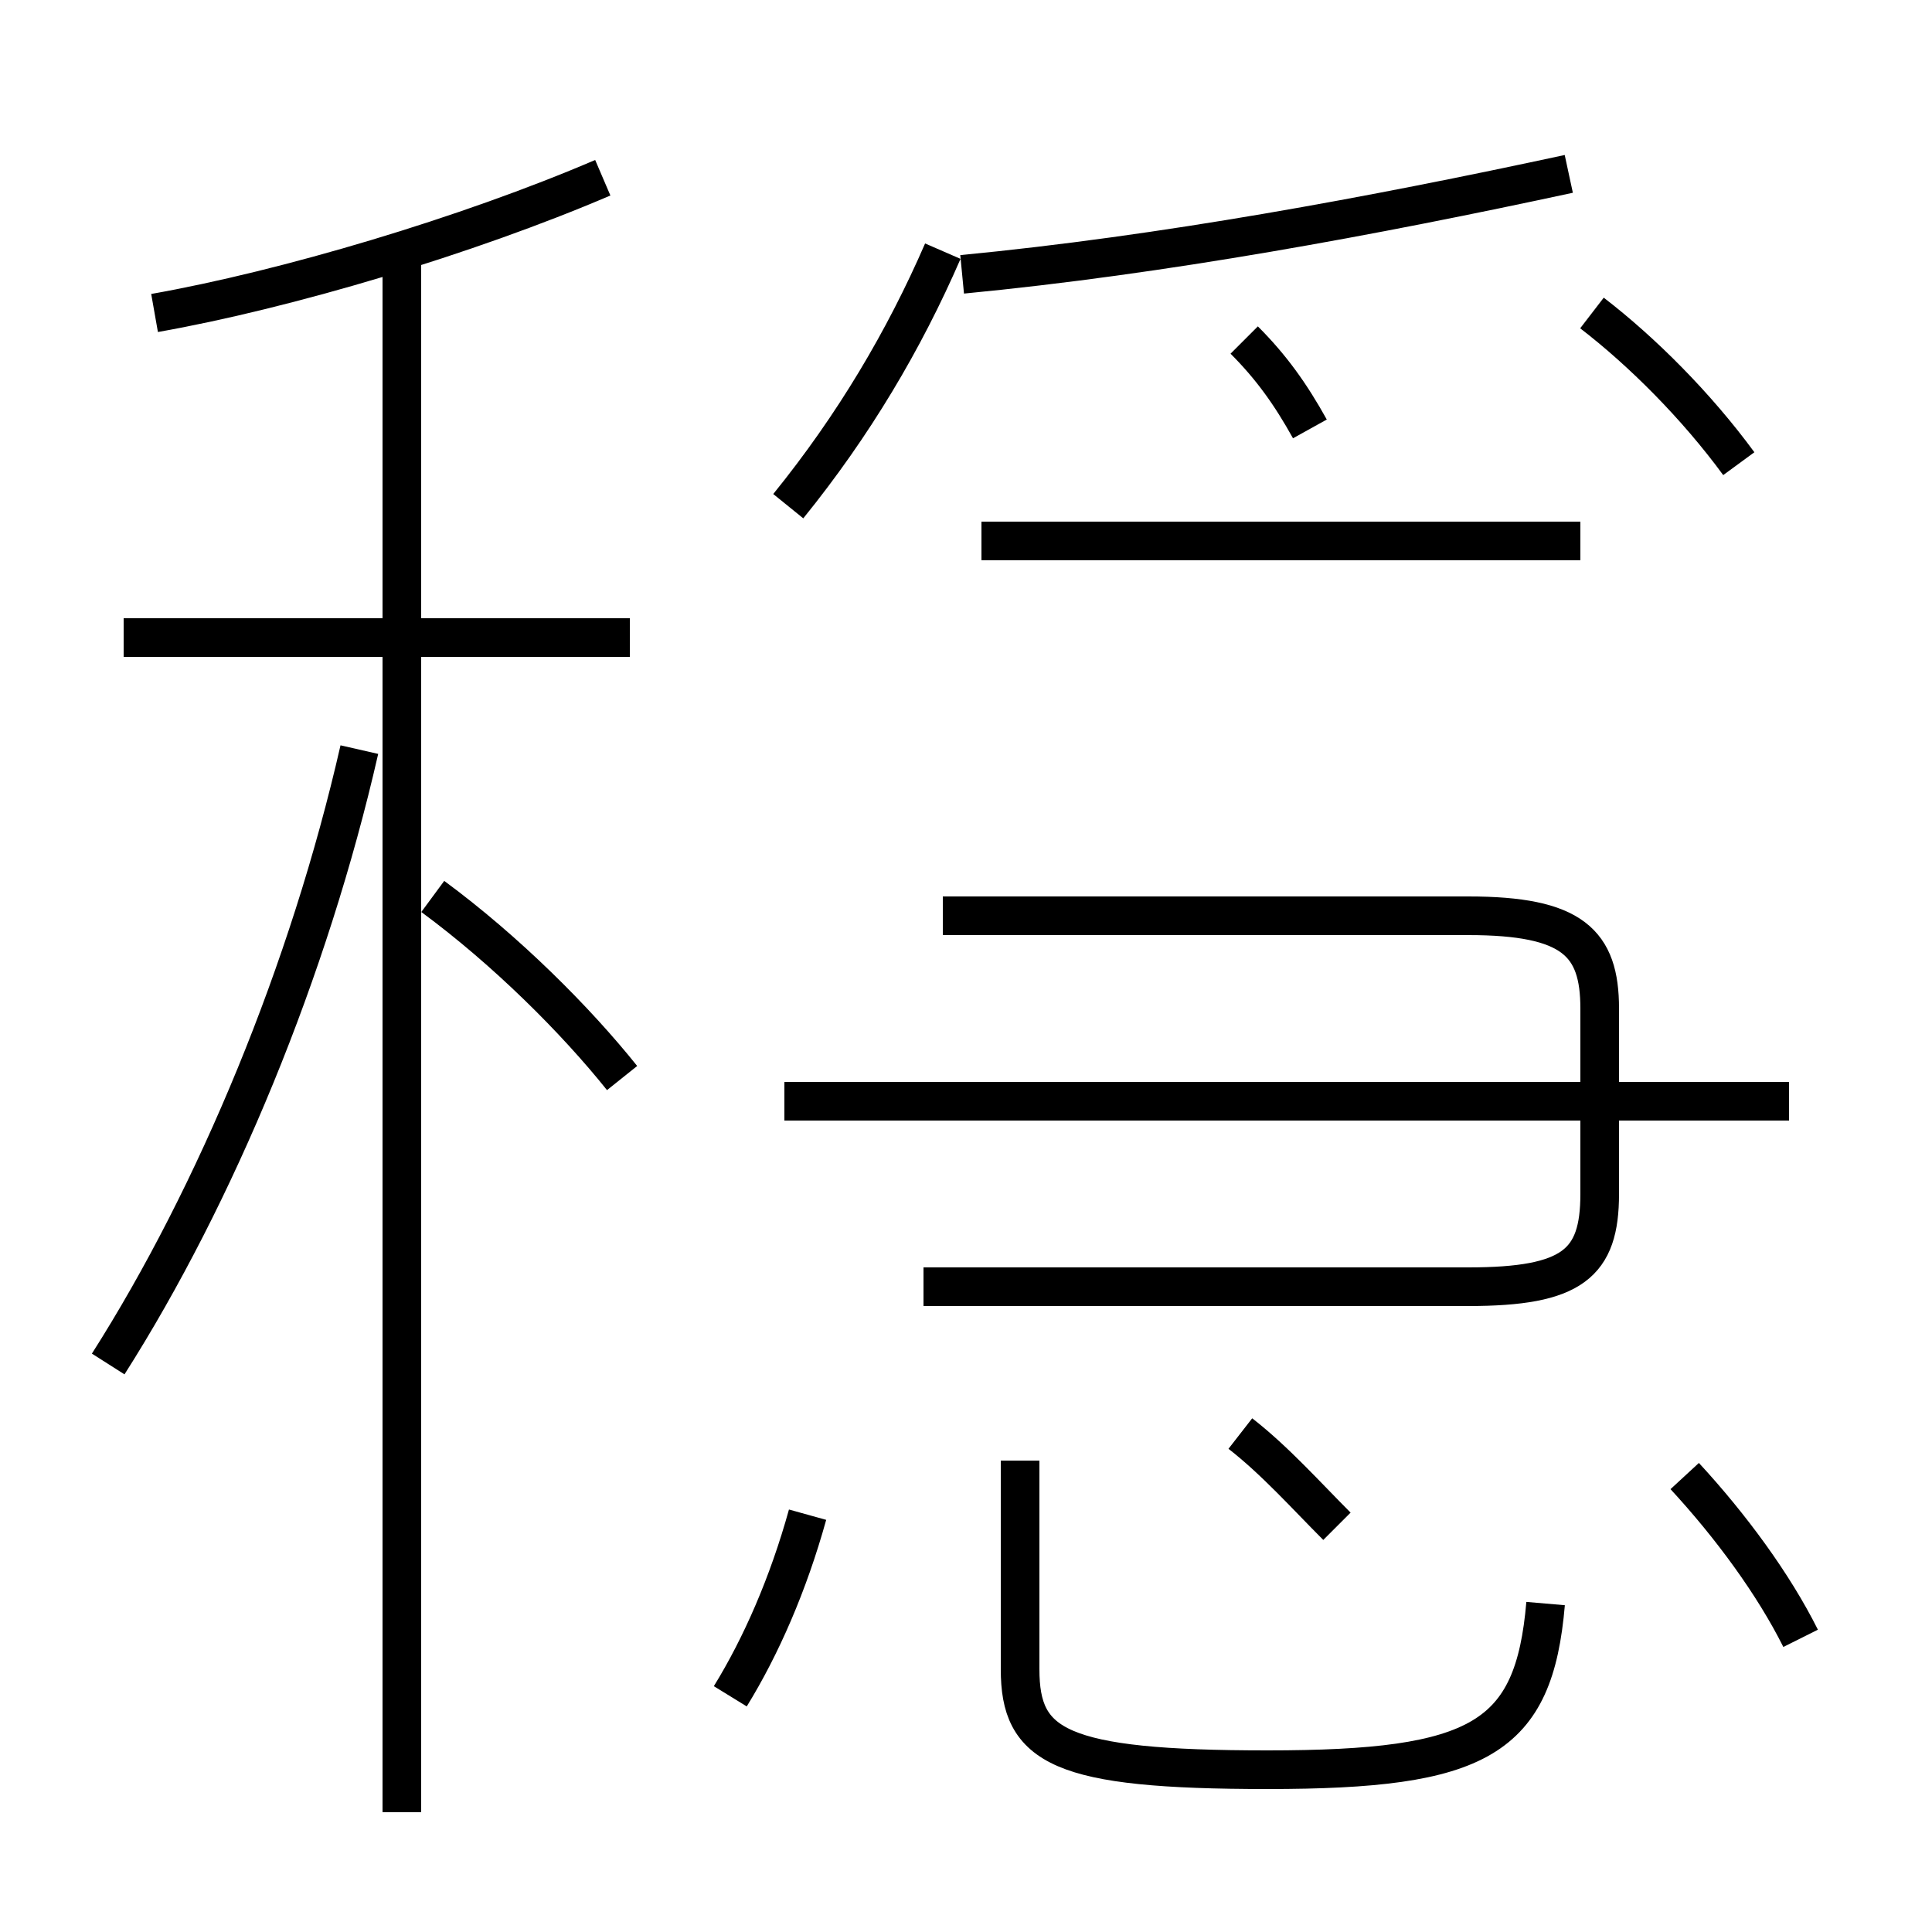 <?xml version='1.0' encoding='utf8'?>
<svg viewBox="0.0 -6.0 50.0 50.0" version="1.1" xmlns="http://www.w3.org/2000/svg">
<rect x="0.0" y="-6.0" width="50.0" height="50.0" fill="#808080" stroke="none"/>
<rect x="-1000" y="-1000" width="2000" height="2000" stroke="white" fill="white"/>
<g style="fill:white;stroke:#000000;  stroke-width:1">
<path d="M 40.0 -2.5 C 39.7 1.0 38.3 1.8 32.8 1.8 C 27.4 1.8 26.4 1.2 26.4 -0.8 L 26.4 -6.2 M 18.9 -0.1 C 19.7 -1.4 20.4 -3.0 20.9 -4.8 M 2.8 -8.7 C 5.6 -13.1 8.0 -18.9 9.3 -24.6 M 10.4 2.9 L 10.4 -37.2 M 16.1 -16.1 C 14.9 -17.6 13.1 -19.4 11.2 -20.8 M 16.3 -27.5 L 3.2 -27.5 M 34.6 -4.5 C 33.8 -5.3 33.0 -6.2 32.1 -6.9 M 46.6 -1.6 C 45.9 -3.0 44.8 -4.5 43.6 -5.8 M 4.0 -35.9 C 7.4 -36.5 12.1 -37.9 15.6 -39.4 M 23.9 -10.7 L 38.0 -10.7 C 40.7 -10.7 41.4 -11.3 41.4 -13.1 L 41.4 -17.9 C 41.4 -19.6 40.7 -20.3 38.0 -20.3 L 24.4 -20.3 M 46.3 -15.5 L 20.3 -15.5 M 40.9 -30.0 L 25.4 -30.0 M 20.4 -30.9 C 22.1 -33.0 23.4 -35.2 24.4 -37.5 M 33.9 -32.9 C 33.4 -33.8 32.9 -34.5 32.2 -35.2 M 24.9 -36.9 C 30.1 -37.4 35.5 -38.4 40.6 -39.5 M 45.0 -32.0 C 43.9 -33.5 42.5 -34.9 41.2 -35.9" transform="translate(0.0, 38.0)" />
</g>
</svg>